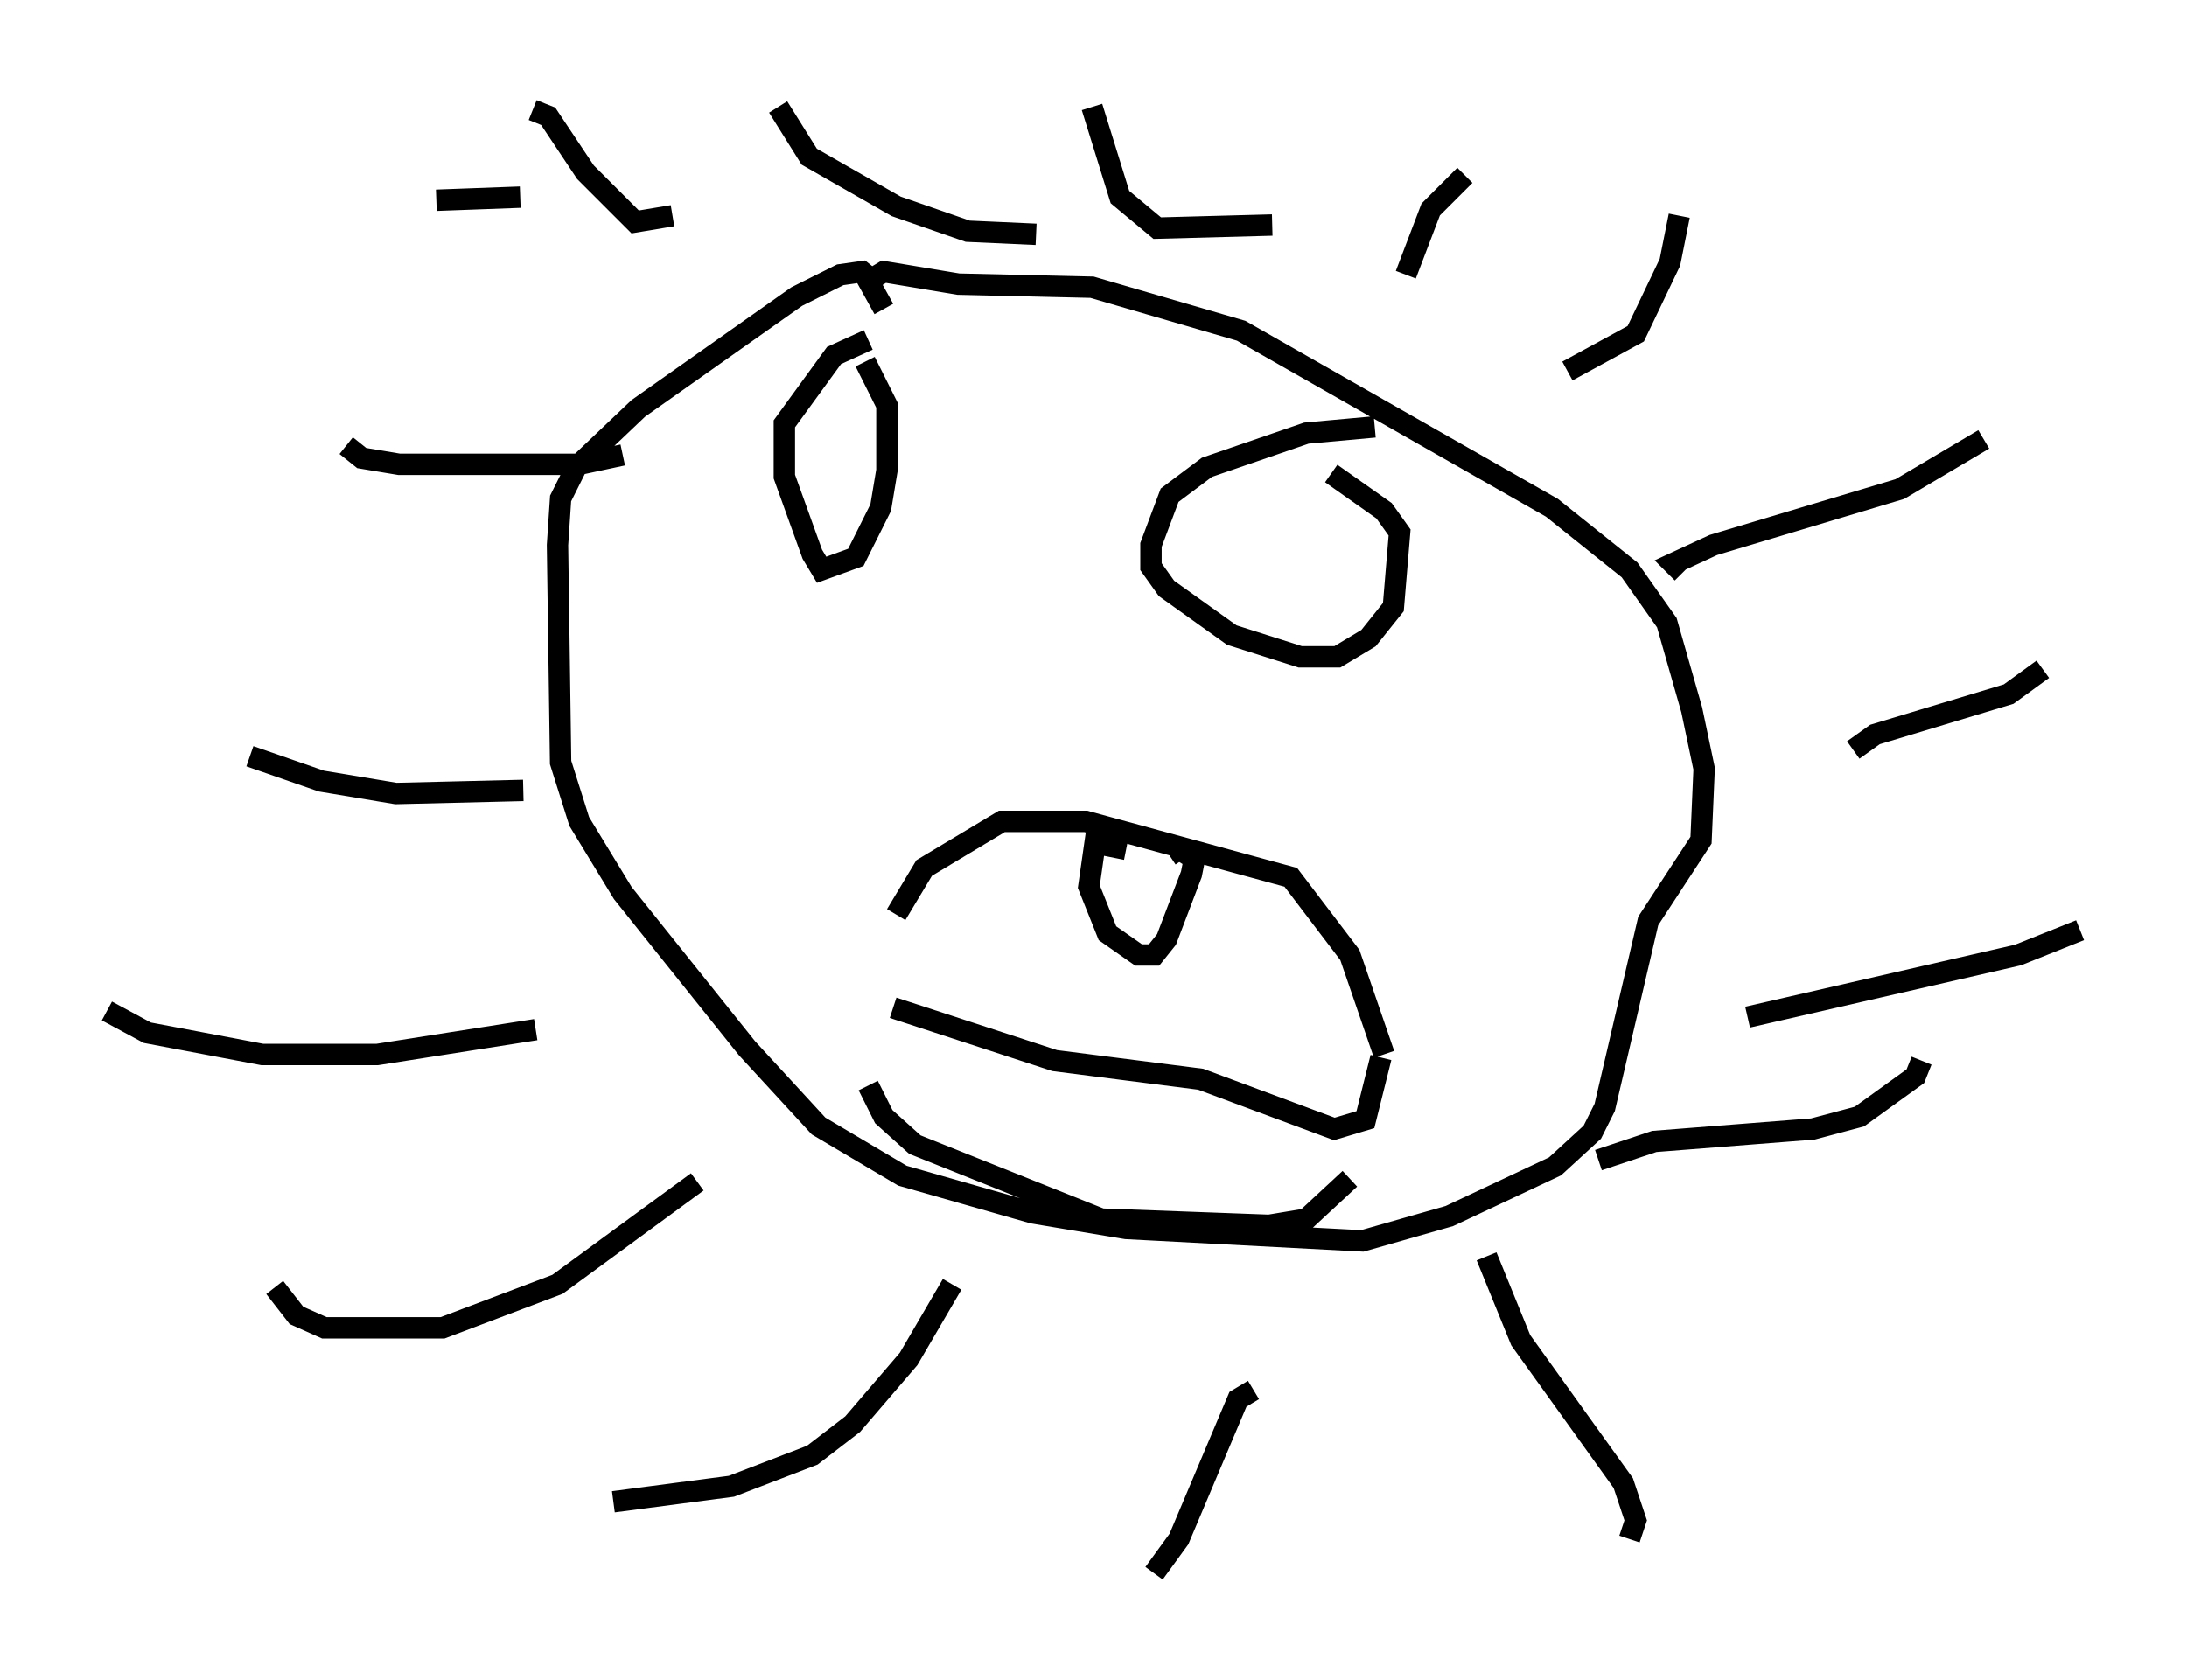 <?xml version="1.0" encoding="utf-8" ?>
<svg baseProfile="full" height="78.559" version="1.1" width="102.234" xmlns="http://www.w3.org/2000/svg" xmlns:ev="http://www.w3.org/2001/xml-events" xmlns:xlink="http://www.w3.org/1999/xlink"><defs /><rect fill="white" height="78.559" width="102.234" x="0" y="0" /><path d="M42.039, 46.397 m-0.145, -3.631 l1.307, -2.179 3.631, -2.179 l3.922, 0.0 9.587, 2.615 l2.76, 3.631 1.598, 4.648 m-12.056, -9.587 l-1.453, -0.291 -0.291, 2.034 l0.872, 2.179 1.453, 1.017 l0.726, 0.0 0.581, -0.726 l1.162, -3.05 0.145, -0.726 l-0.726, -0.436 -0.436, 0.291 m-12.927, 7.117 l7.553, 2.469 6.827, 0.872 l6.246, 2.324 1.453, -0.436 l0.726, -2.905 m-23.966, -33.553 l-1.598, 0.726 -2.324, 3.196 l0.0, 2.469 1.307, 3.631 l0.436, 0.726 1.598, -0.581 l1.162, -2.324 0.291, -1.743 l0.0, -3.05 -1.017, -2.034 m23.821, 3.05 l-3.196, 0.291 -4.648, 1.598 l-1.743, 1.307 -0.872, 2.324 l0.0, 1.017 0.726, 1.017 l3.05, 2.179 3.196, 1.017 l1.743, 0.0 1.453, -0.872 l1.162, -1.453 0.291, -3.486 l-0.726, -1.017 -2.469, -1.743 m-37.33, -16.994 l0.726, 0.291 1.743, 2.615 l2.324, 2.324 1.743, -0.291 m4.939, -5.084 l1.453, 2.324 4.067, 2.324 l3.341, 1.162 3.196, 0.145 m2.615, -5.955 l1.307, 4.212 1.743, 1.453 l5.374, -0.145 m9.006, -2.324 l-1.598, 1.598 -1.162, 3.05 m12.782, -2.76 l-0.436, 2.179 -1.598, 3.341 l-3.196, 1.743 m19.464, 3.196 l-3.922, 2.324 -8.715, 2.615 l-1.888, 0.872 0.436, 0.436 m16.849, 4.503 l-1.598, 1.162 -6.246, 1.888 l-1.017, 0.726 m10.603, 8.425 l-2.905, 1.162 -12.637, 2.905 m8.134, 2.034 l-0.291, 0.726 -2.615, 1.888 l-2.179, 0.581 -7.408, 0.581 l-2.615, 0.872 m-5.229, 4.503 l1.598, 3.922 4.793, 6.682 l0.581, 1.743 -0.291, 0.872 m-17.575, -6.972 l-0.726, 0.436 -2.76, 6.536 l-1.162, 1.598 m-9.441, -13.508 l-2.034, 3.486 -2.615, 3.05 l-1.888, 1.453 -3.777, 1.453 l-5.52, 0.726 m3.922, -14.961 l-6.536, 4.793 -5.374, 2.034 l-5.52, 0.0 -1.307, -0.581 l-1.017, -1.307 m12.201, -12.056 l-7.408, 1.162 -5.374, 0.0 l-5.374, -1.017 -1.888, -1.017 m6.682, -11.911 l3.341, 1.162 3.486, 0.581 l5.955, -0.145 m-8.279, -16.123 l0.726, 0.581 1.743, 0.291 l8.425, 0.0 2.034, -0.436 m-8.715, -11.911 l3.922, -0.145 m16.268, 41.542 l0.726, 1.453 1.453, 1.307 l8.715, 3.486 7.844, 0.291 l1.743, -0.291 2.034, -1.888 m-22.078, -41.832 l-0.726, -0.581 -1.017, 0.145 l-2.034, 1.017 -7.408, 5.229 l-2.905, 2.76 -0.726, 1.453 l-0.145, 2.179 0.145, 10.168 l0.872, 2.76 2.034, 3.341 l5.81, 7.263 3.341, 3.631 l3.922, 2.324 6.101, 1.743 l4.358, 0.726 11.039, 0.581 l4.067, -1.162 4.939, -2.324 l1.743, -1.598 0.581, -1.162 l2.034, -8.715 2.469, -3.777 l0.145, -3.341 -0.581, -2.76 l-1.162, -4.067 -1.743, -2.469 l-3.631, -2.905 -14.525, -8.279 l-6.972, -2.034 -6.246, -0.145 l-3.486, -0.581 -0.726, 0.436 l0.726, 1.307 " fill="none" stroke="black" stroke-width="1" /></svg>